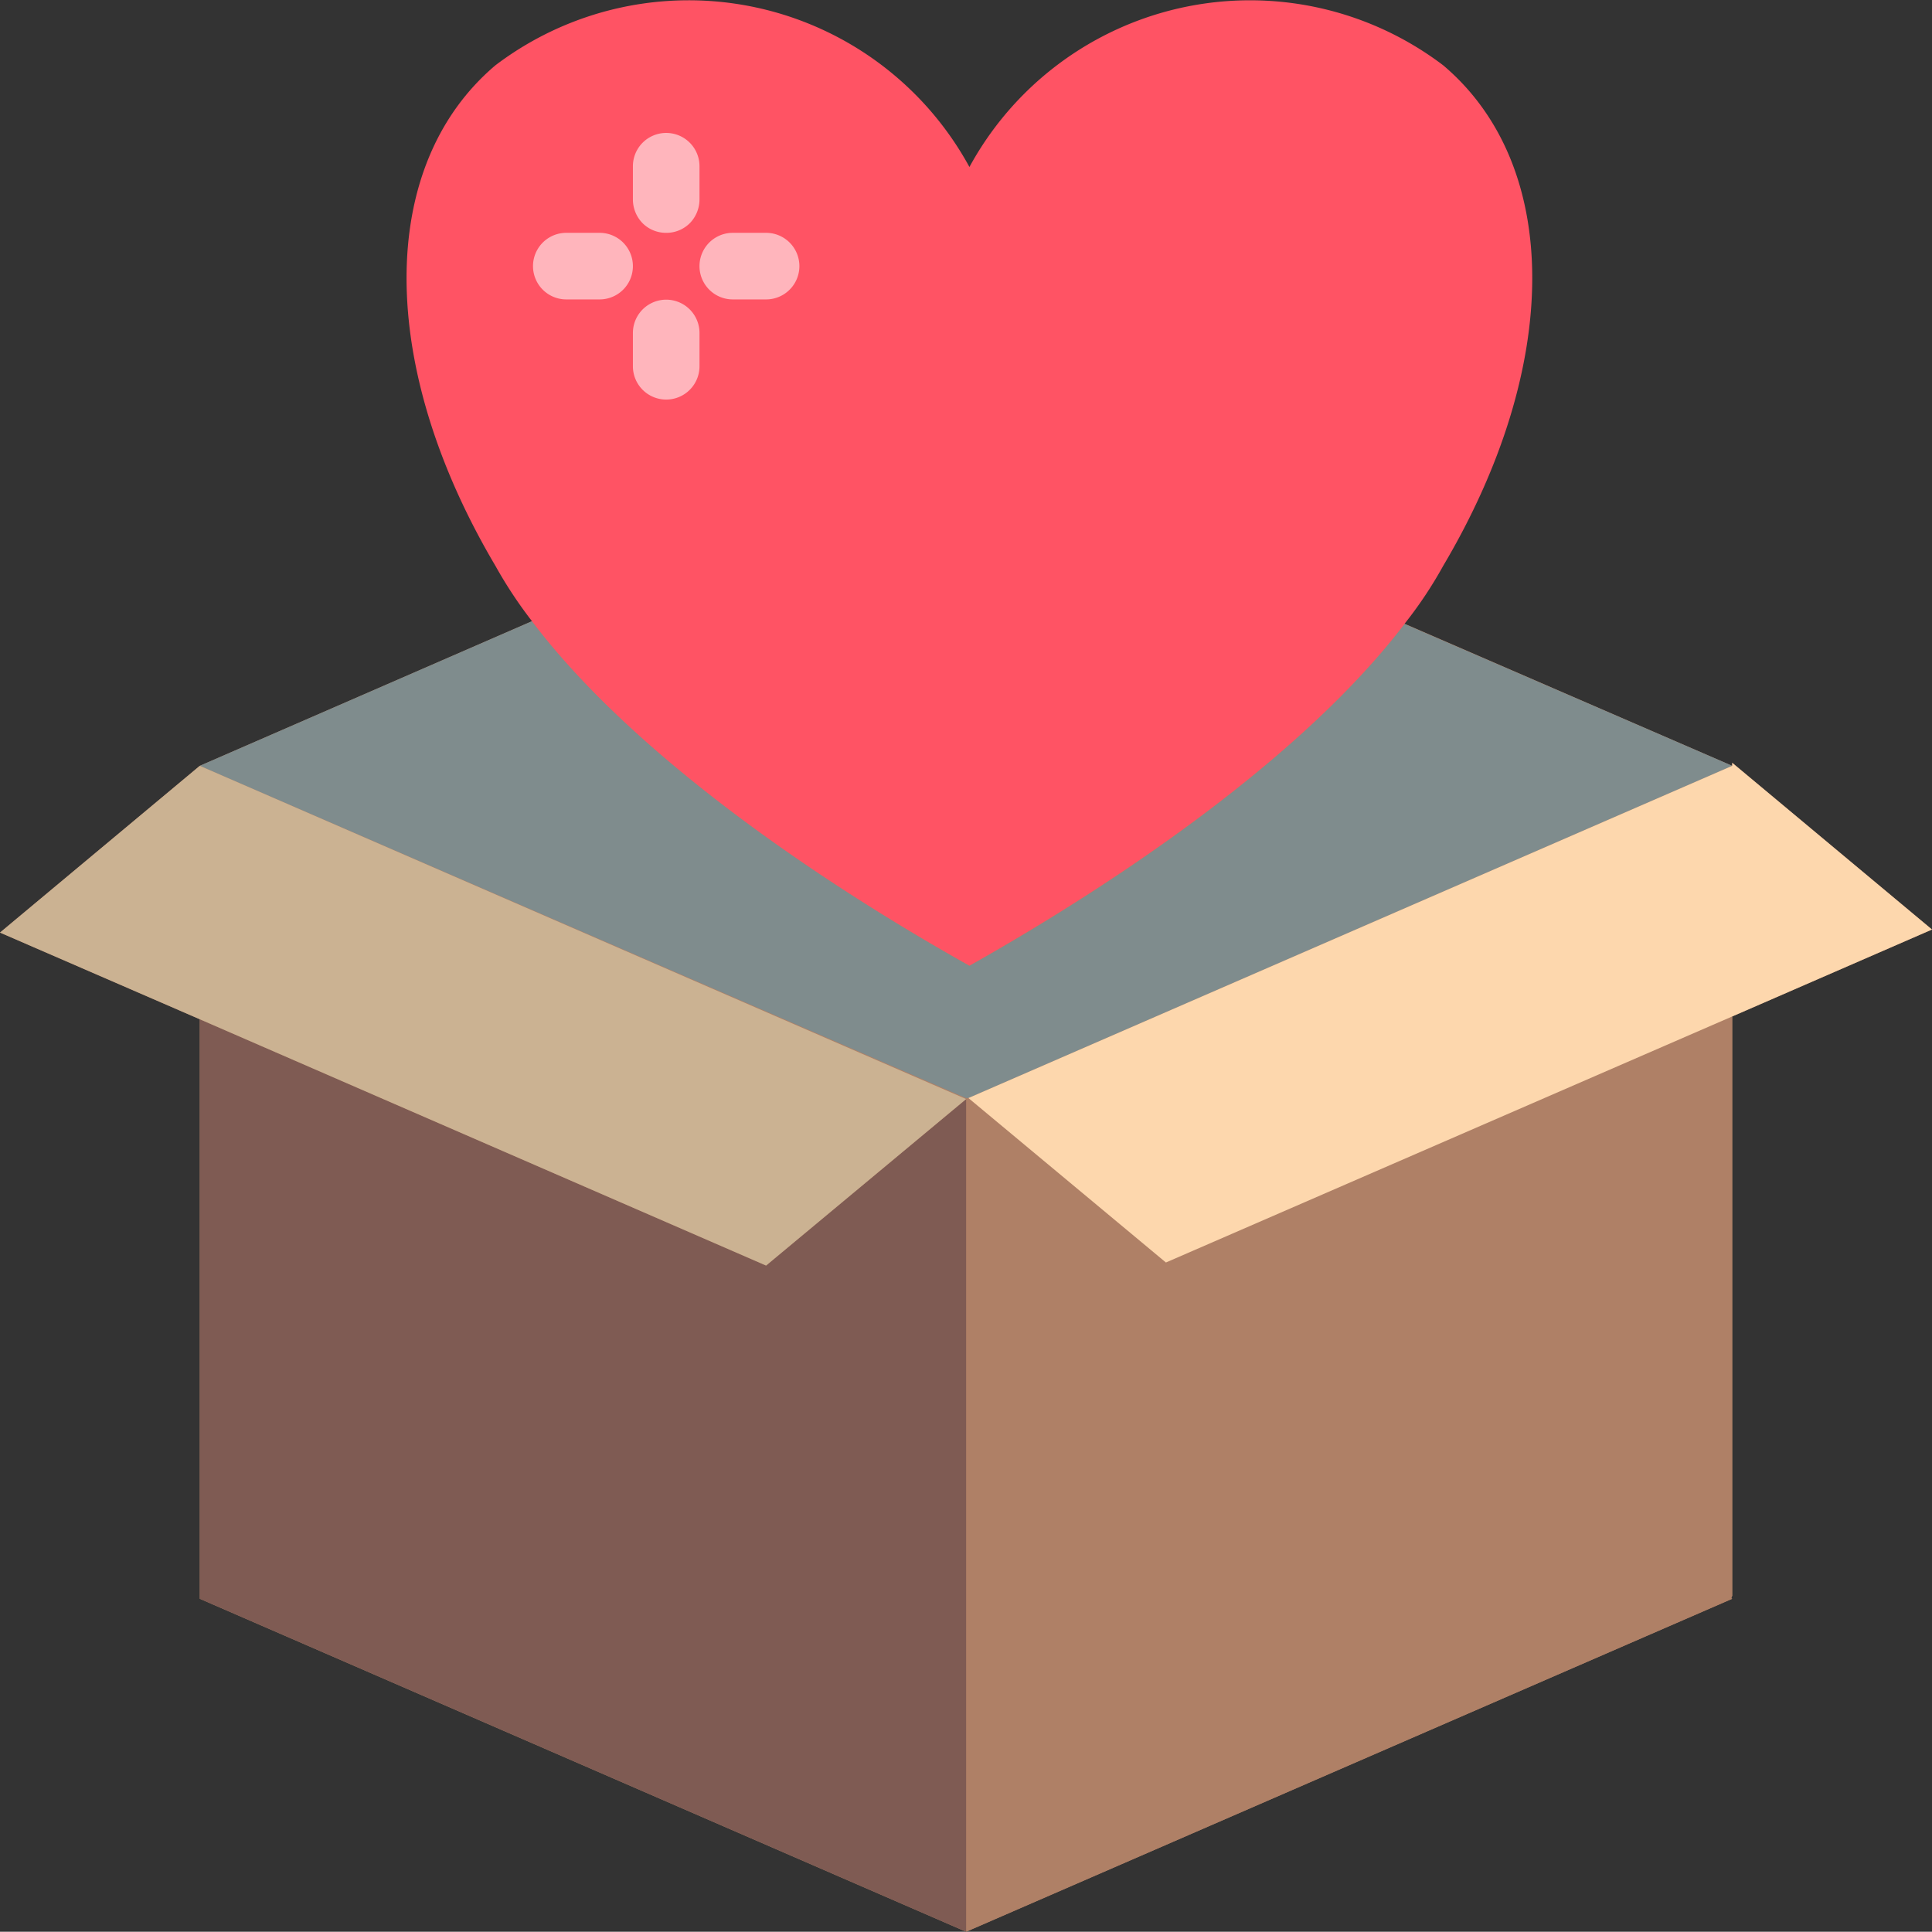 <svg xmlns="http://www.w3.org/2000/svg" viewBox="0 0 76.01 76"><rect x="0" y="0" width="76.01" height="76" fill="#333333" stroke="none"/><defs><style>.cls-1{fill:#af8066;}.cls-2{fill:#7f8c8d;}.cls-3{fill:#7f5b53;}.cls-4{fill:#cbb292;}.cls-5{fill:#fdd7ad;}.cls-6{fill:#ff5364;}.cls-7{opacity:0.57;}.cls-8{fill:#fff;}</style></defs><title>f-3</title><g id="圖層_2" data-name="圖層 2"><g id="圖層_1-2" data-name="圖層 1"><polyline class="cls-1" points="20.93 24.44 7.86 30.13 0 36.69 7.86 40.1 7.86 62.9 38.01 76 68.15 62.9 68.11 62.88 68.15 62.78 68.15 39.99 76.01 36.57 68.15 30.01 68.15 30.13 55.26 24.54"/><path class="cls-2" d="M68.15,30.13,38.1,43.2l-.1,0L7.86,30.13l13.07-5.69C24.82,29.59,32,34.55,38.14,38c6.09-3.42,13.23-8.34,17.12-13.45Z"/><polygon class="cls-1" points="68.15 62.78 68.11 62.88 68.15 62.9 38.01 76 38.01 43.24 38.1 43.2 45.87 49.67 68.15 39.99 68.15 62.78"/><polygon class="cls-3" points="38.01 43.24 38.01 76 7.86 62.9 7.86 40.1 30.14 49.79 38.01 43.24"/><polygon class="cls-4" points="38.01 43.24 30.14 49.79 7.86 40.1 0 36.69 7.86 30.13 38.01 43.24"/><polygon class="cls-5" points="76.01 36.57 68.15 39.99 45.87 49.67 38.1 43.2 68.15 30.13 68.15 30.01 76.01 36.57"/><path class="cls-6" d="M56.78,22.26a16.44,16.44,0,0,1-1.52,2.28c-3.89,5.11-11,10-17.12,13.45C32,34.55,24.82,29.59,20.93,24.44a17.48,17.48,0,0,1-1.44-2.18c-4.66-7.88-4.66-15.74,0-19.69a12.58,12.58,0,0,1,18.65,4A12.57,12.57,0,0,1,56.78,2.57C61.45,6.52,61.45,14.38,56.78,22.26Z"/><g class="cls-7"><path class="cls-8" d="M26.21,9.16a1.3,1.3,0,0,1-.93-.38,1.34,1.34,0,0,1-.38-.93V6.54a1.31,1.31,0,0,1,2.62,0V7.85a1.34,1.34,0,0,1-.38.93A1.3,1.3,0,0,1,26.21,9.16Z"/><path class="cls-8" d="M26.21,15.72a1.31,1.31,0,0,1-1.31-1.31V13.1a1.31,1.31,0,1,1,2.62,0v1.31a1.31,1.31,0,0,1-1.31,1.31Z"/><path class="cls-8" d="M23.59,11.78H22.28a1.31,1.31,0,1,1,0-2.62h1.31a1.31,1.31,0,0,1,0,2.62Z"/><path class="cls-8" d="M30.14,11.78H28.83a1.31,1.31,0,1,1,0-2.62h1.31a1.31,1.31,0,0,1,0,2.62Z"/></g></g></g></svg>